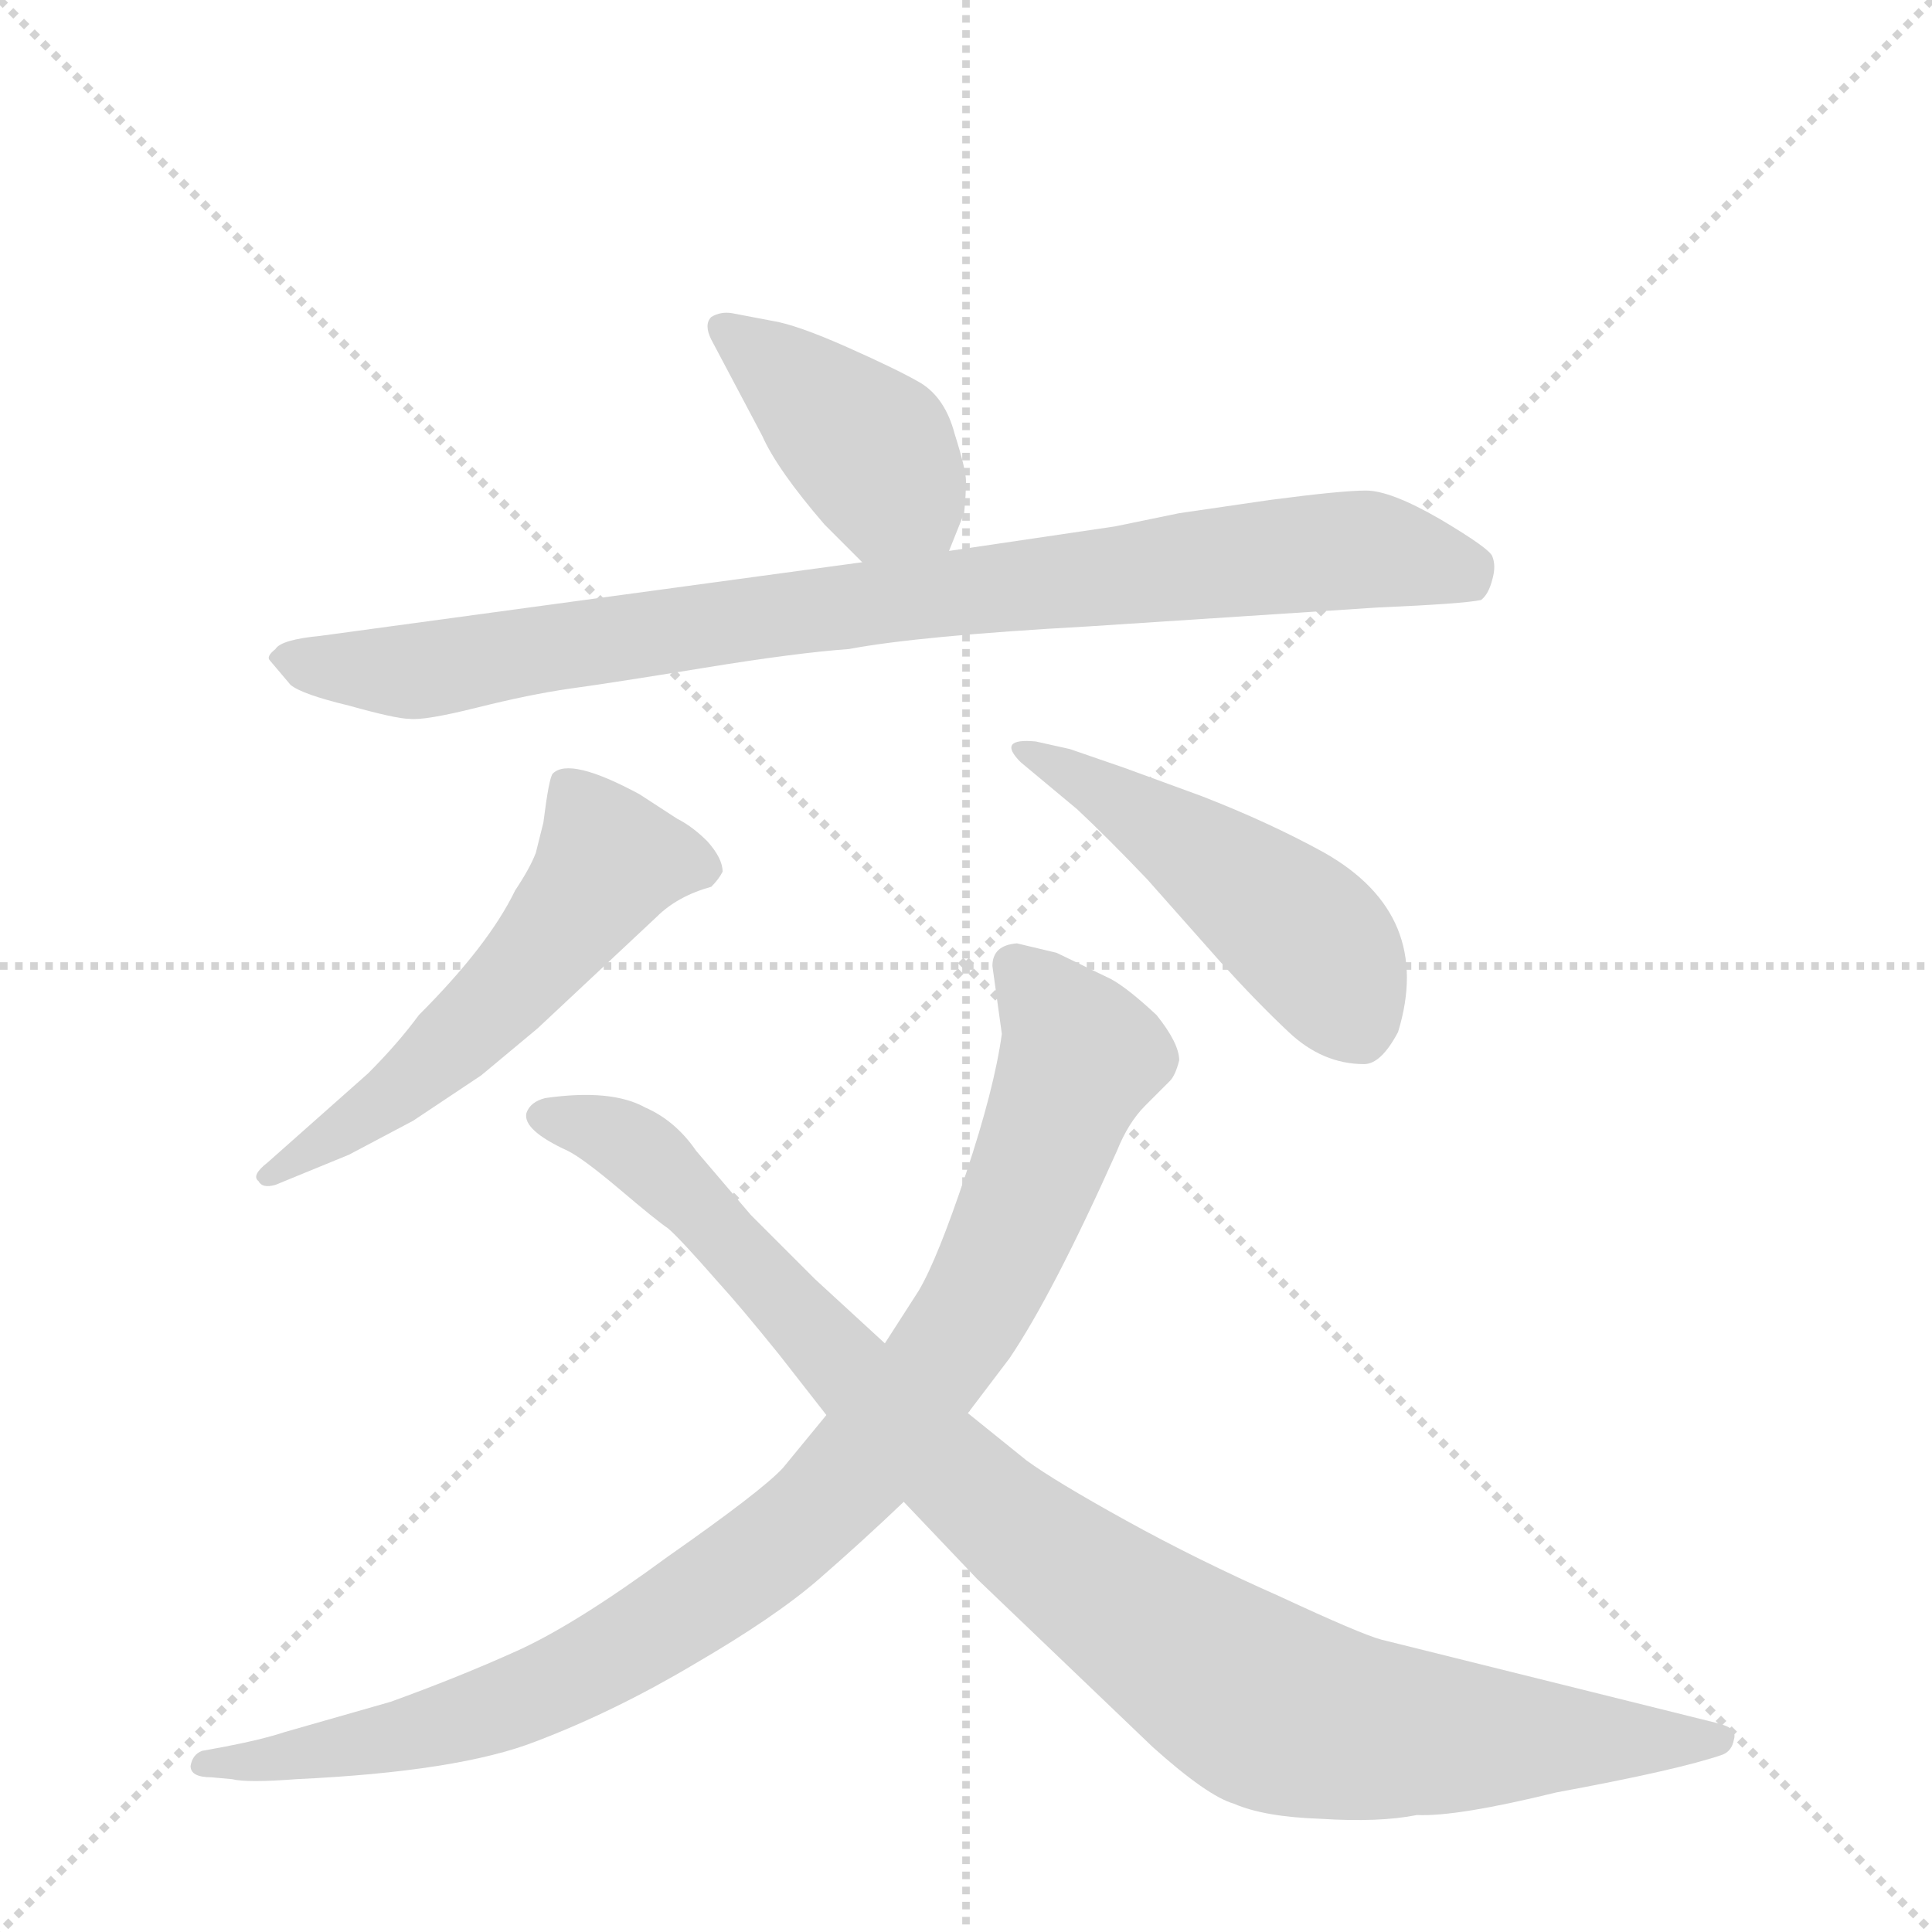 <svg version="1.1" viewBox="0 0 1024 1024" xmlns="http://www.w3.org/2000/svg">
  <g stroke="lightgray" stroke-dasharray="1,1" stroke-width="1" transform="scale(4, 4)">
    <line x1="0" y1="0" x2="256" y2="256"></line>
    <line x1="256" y1="0" x2="0" y2="256"></line>
    <line x1="128" y1="0" x2="128" y2="256"></line>
    <line x1="0" y1="128" x2="256" y2="128"></line>
  </g>
  <g transform="scale(1, -1) translate(0, -848)">
    <style type="text/css">
      
        @keyframes keyframes0 {
          from {
            stroke: blue;
            stroke-dashoffset: 412;
            stroke-width: 128;
          }
          57% {
            animation-timing-function: step-end;
            stroke: blue;
            stroke-dashoffset: 0;
            stroke-width: 128;
          }
          to {
            stroke: black;
            stroke-width: 1024;
          }
        }
        #make-me-a-hanzi-animation-0 {
          animation: keyframes0 0.585s both;
          animation-delay: 0s;
          animation-timing-function: linear;
        }
      
        @keyframes keyframes1 {
          from {
            stroke: blue;
            stroke-dashoffset: 893;
            stroke-width: 128;
          }
          74% {
            animation-timing-function: step-end;
            stroke: blue;
            stroke-dashoffset: 0;
            stroke-width: 128;
          }
          to {
            stroke: black;
            stroke-width: 1024;
          }
        }
        #make-me-a-hanzi-animation-1 {
          animation: keyframes1 0.977s both;
          animation-delay: 0.585s;
          animation-timing-function: linear;
        }
      
        @keyframes keyframes2 {
          from {
            stroke: blue;
            stroke-dashoffset: 553;
            stroke-width: 128;
          }
          64% {
            animation-timing-function: step-end;
            stroke: blue;
            stroke-dashoffset: 0;
            stroke-width: 128;
          }
          to {
            stroke: black;
            stroke-width: 1024;
          }
        }
        #make-me-a-hanzi-animation-2 {
          animation: keyframes2 0.7s both;
          animation-delay: 1.562s;
          animation-timing-function: linear;
        }
      
        @keyframes keyframes3 {
          from {
            stroke: blue;
            stroke-dashoffset: 479;
            stroke-width: 128;
          }
          61% {
            animation-timing-function: step-end;
            stroke: blue;
            stroke-dashoffset: 0;
            stroke-width: 128;
          }
          to {
            stroke: black;
            stroke-width: 1024;
          }
        }
        #make-me-a-hanzi-animation-3 {
          animation: keyframes3 0.64s both;
          animation-delay: 2.262s;
          animation-timing-function: linear;
        }
      
        @keyframes keyframes4 {
          from {
            stroke: blue;
            stroke-dashoffset: 954;
            stroke-width: 128;
          }
          76% {
            animation-timing-function: step-end;
            stroke: blue;
            stroke-dashoffset: 0;
            stroke-width: 128;
          }
          to {
            stroke: black;
            stroke-width: 1024;
          }
        }
        #make-me-a-hanzi-animation-4 {
          animation: keyframes4 1.026s both;
          animation-delay: 2.902s;
          animation-timing-function: linear;
        }
      
        @keyframes keyframes5 {
          from {
            stroke: blue;
            stroke-dashoffset: 997;
            stroke-width: 128;
          }
          76% {
            animation-timing-function: step-end;
            stroke: blue;
            stroke-dashoffset: 0;
            stroke-width: 128;
          }
          to {
            stroke: black;
            stroke-width: 1024;
          }
        }
        #make-me-a-hanzi-animation-5 {
          animation: keyframes5 1.061s both;
          animation-delay: 3.928s;
          animation-timing-function: linear;
        }
      
    </style>
    
      <path d="M 437 570 L 457 550 C 478 529 492 528 503 556 L 511 576 Q 512 586 512 593 Q 512 599 506 618 Q 501 637 488 645 Q 476 652 449 664 Q 422 676 409 678 L 388 682 Q 382 683 377 680 Q 373 676 377 668 L 404 617 Q 412 599 437 570 Z" fill="lightgray"></path>
    
      <path d="M 457 550 L 170 511 Q 149 509 146 504 Q 141 500 143 498 L 154 485 Q 160 480 185 474 Q 210 467 217 467 Q 225 466 253 473 Q 281 480 302 483 Q 324 486 373 494 Q 422 502 450 504 Q 487 511 577 516 L 730 526 Q 776 528 785 530 Q 789 533 791 541 Q 793 548 791 553 Q 790 557 763 573 Q 737 588 724 588 Q 711 588 673 583 L 625 576 L 591 569 L 503 556 L 457 550 Z" fill="lightgray"></path>
    
      <path d="M 195 279 L 142 232 Q 133 225 137 222 Q 139 218 146 220 L 185 236 L 219 254 L 255 278 L 285 303 L 348 362 Q 359 373 377 378 Q 381 382 383 386 Q 383 393 375 402 Q 367 410 359 414 L 339 427 Q 302 447 293 438 Q 291 436 288 412 L 284 396 Q 281 388 273 376 Q 259 347 222 310 Q 211 295 195 279 Z" fill="lightgray"></path>
    
      <path d="M 567 451 L 549 455 Q 528 457 541 444 L 571 419 Q 587 404 608 382 L 647 338 Q 666 317 683 301 Q 701 284 723 284 Q 732 284 741 301 Q 760 363 702 396 Q 673 412 637 426 L 596 441 L 567 451 Z" fill="lightgray"></path>
    
      <path d="M 526 336 L 531 300 Q 527 271 512 226 Q 497 181 487 164 L 469 136 L 438 98 L 415 70 Q 404 58 354 23 Q 305 -13 274 -27 Q 243 -41 207 -54 L 151 -70 Q 139 -74 118 -78 L 107 -80 Q 102 -82 101 -88 Q 101 -94 112 -94 L 123 -95 Q 131 -97 157 -95 Q 243 -91 284 -75 Q 326 -59 368 -34 Q 411 -9 434 11 Q 457 31 479 52 L 513 99 L 535 128 Q 558 162 592 238 Q 598 253 607 262 L 620 275 Q 623 278 625 286 Q 625 295 613 310 Q 598 324 589 329 L 560 343 L 539 348 Q 526 347 526 336 Z" fill="lightgray"></path>
    
      <path d="M 469 136 L 432 170 L 398 204 L 369 238 Q 358 254 342 261 Q 324 271 289 266 Q 281 264 279 258 Q 277 249 301 238 Q 309 234 328 218 Q 348 201 354 197 Q 360 192 381 168 Q 392 156 413 130 L 438 98 L 479 52 L 518 11 L 611 -78 Q 640 -104 654 -108 Q 670 -115 700 -116 Q 731 -118 751 -114 Q 772 -115 825 -102 Q 890 -90 913 -82 Q 918 -80 919 -74 Q 920 -71 918 -69 Q 917 -67 909 -65 L 732 -21 Q 721 -18 678 2 Q 635 21 597 42 Q 559 63 544 74 L 513 99 L 469 136 Z" fill="lightgray"></path>
    
    
      <clipPath id="make-me-a-hanzi-clip-0">
        <path d="M 437 570 L 457 550 C 478 529 492 528 503 556 L 511 576 Q 512 586 512 593 Q 512 599 506 618 Q 501 637 488 645 Q 476 652 449 664 Q 422 676 409 678 L 388 682 Q 382 683 377 680 Q 373 676 377 668 L 404 617 Q 412 599 437 570 Z"></path>
      </clipPath>
      <path clip-path="url(#make-me-a-hanzi-clip-0)" d="M 384 674 L 463 608 L 494 565" fill="none" id="make-me-a-hanzi-animation-0" stroke-dasharray="284 568" stroke-linecap="round"></path>
    
      <clipPath id="make-me-a-hanzi-clip-1">
        <path d="M 457 550 L 170 511 Q 149 509 146 504 Q 141 500 143 498 L 154 485 Q 160 480 185 474 Q 210 467 217 467 Q 225 466 253 473 Q 281 480 302 483 Q 324 486 373 494 Q 422 502 450 504 Q 487 511 577 516 L 730 526 Q 776 528 785 530 Q 789 533 791 541 Q 793 548 791 553 Q 790 557 763 573 Q 737 588 724 588 Q 711 588 673 583 L 625 576 L 591 569 L 503 556 L 457 550 Z"></path>
      </clipPath>
      <path clip-path="url(#make-me-a-hanzi-clip-1)" d="M 150 498 L 217 492 L 467 530 L 724 557 L 780 540" fill="none" id="make-me-a-hanzi-animation-1" stroke-dasharray="765 1530" stroke-linecap="round"></path>
    
      <clipPath id="make-me-a-hanzi-clip-2">
        <path d="M 195 279 L 142 232 Q 133 225 137 222 Q 139 218 146 220 L 185 236 L 219 254 L 255 278 L 285 303 L 348 362 Q 359 373 377 378 Q 381 382 383 386 Q 383 393 375 402 Q 367 410 359 414 L 339 427 Q 302 447 293 438 Q 291 436 288 412 L 284 396 Q 281 388 273 376 Q 259 347 222 310 Q 211 295 195 279 Z"></path>
      </clipPath>
      <path clip-path="url(#make-me-a-hanzi-clip-2)" d="M 373 387 L 322 391 L 255 309 L 206 265 L 143 226" fill="none" id="make-me-a-hanzi-animation-2" stroke-dasharray="425 850" stroke-linecap="round"></path>
    
      <clipPath id="make-me-a-hanzi-clip-3">
        <path d="M 567 451 L 549 455 Q 528 457 541 444 L 571 419 Q 587 404 608 382 L 647 338 Q 666 317 683 301 Q 701 284 723 284 Q 732 284 741 301 Q 760 363 702 396 Q 673 412 637 426 L 596 441 L 567 451 Z"></path>
      </clipPath>
      <path clip-path="url(#make-me-a-hanzi-clip-3)" d="M 551 445 L 609 413 L 687 357 L 719 305" fill="none" id="make-me-a-hanzi-animation-3" stroke-dasharray="351 702" stroke-linecap="round"></path>
    
      <clipPath id="make-me-a-hanzi-clip-4">
        <path d="M 526 336 L 531 300 Q 527 271 512 226 Q 497 181 487 164 L 469 136 L 438 98 L 415 70 Q 404 58 354 23 Q 305 -13 274 -27 Q 243 -41 207 -54 L 151 -70 Q 139 -74 118 -78 L 107 -80 Q 102 -82 101 -88 Q 101 -94 112 -94 L 123 -95 Q 131 -97 157 -95 Q 243 -91 284 -75 Q 326 -59 368 -34 Q 411 -9 434 11 Q 457 31 479 52 L 513 99 L 535 128 Q 558 162 592 238 Q 598 253 607 262 L 620 275 Q 623 278 625 286 Q 625 295 613 310 Q 598 324 589 329 L 560 343 L 539 348 Q 526 347 526 336 Z"></path>
      </clipPath>
      <path clip-path="url(#make-me-a-hanzi-clip-4)" d="M 538 336 L 572 287 L 516 154 L 432 47 L 335 -23 L 271 -55 L 183 -79 L 108 -87" fill="none" id="make-me-a-hanzi-animation-4" stroke-dasharray="826 1652" stroke-linecap="round"></path>
    
      <clipPath id="make-me-a-hanzi-clip-5">
        <path d="M 469 136 L 432 170 L 398 204 L 369 238 Q 358 254 342 261 Q 324 271 289 266 Q 281 264 279 258 Q 277 249 301 238 Q 309 234 328 218 Q 348 201 354 197 Q 360 192 381 168 Q 392 156 413 130 L 438 98 L 479 52 L 518 11 L 611 -78 Q 640 -104 654 -108 Q 670 -115 700 -116 Q 731 -118 751 -114 Q 772 -115 825 -102 Q 890 -90 913 -82 Q 918 -80 919 -74 Q 920 -71 918 -69 Q 917 -67 909 -65 L 732 -21 Q 721 -18 678 2 Q 635 21 597 42 Q 559 63 544 74 L 513 99 L 469 136 Z"></path>
      </clipPath>
      <path clip-path="url(#make-me-a-hanzi-clip-5)" d="M 288 257 L 343 235 L 515 57 L 672 -56 L 762 -72 L 911 -73" fill="none" id="make-me-a-hanzi-animation-5" stroke-dasharray="869 1738" stroke-linecap="round"></path>
    
  </g>
</svg>